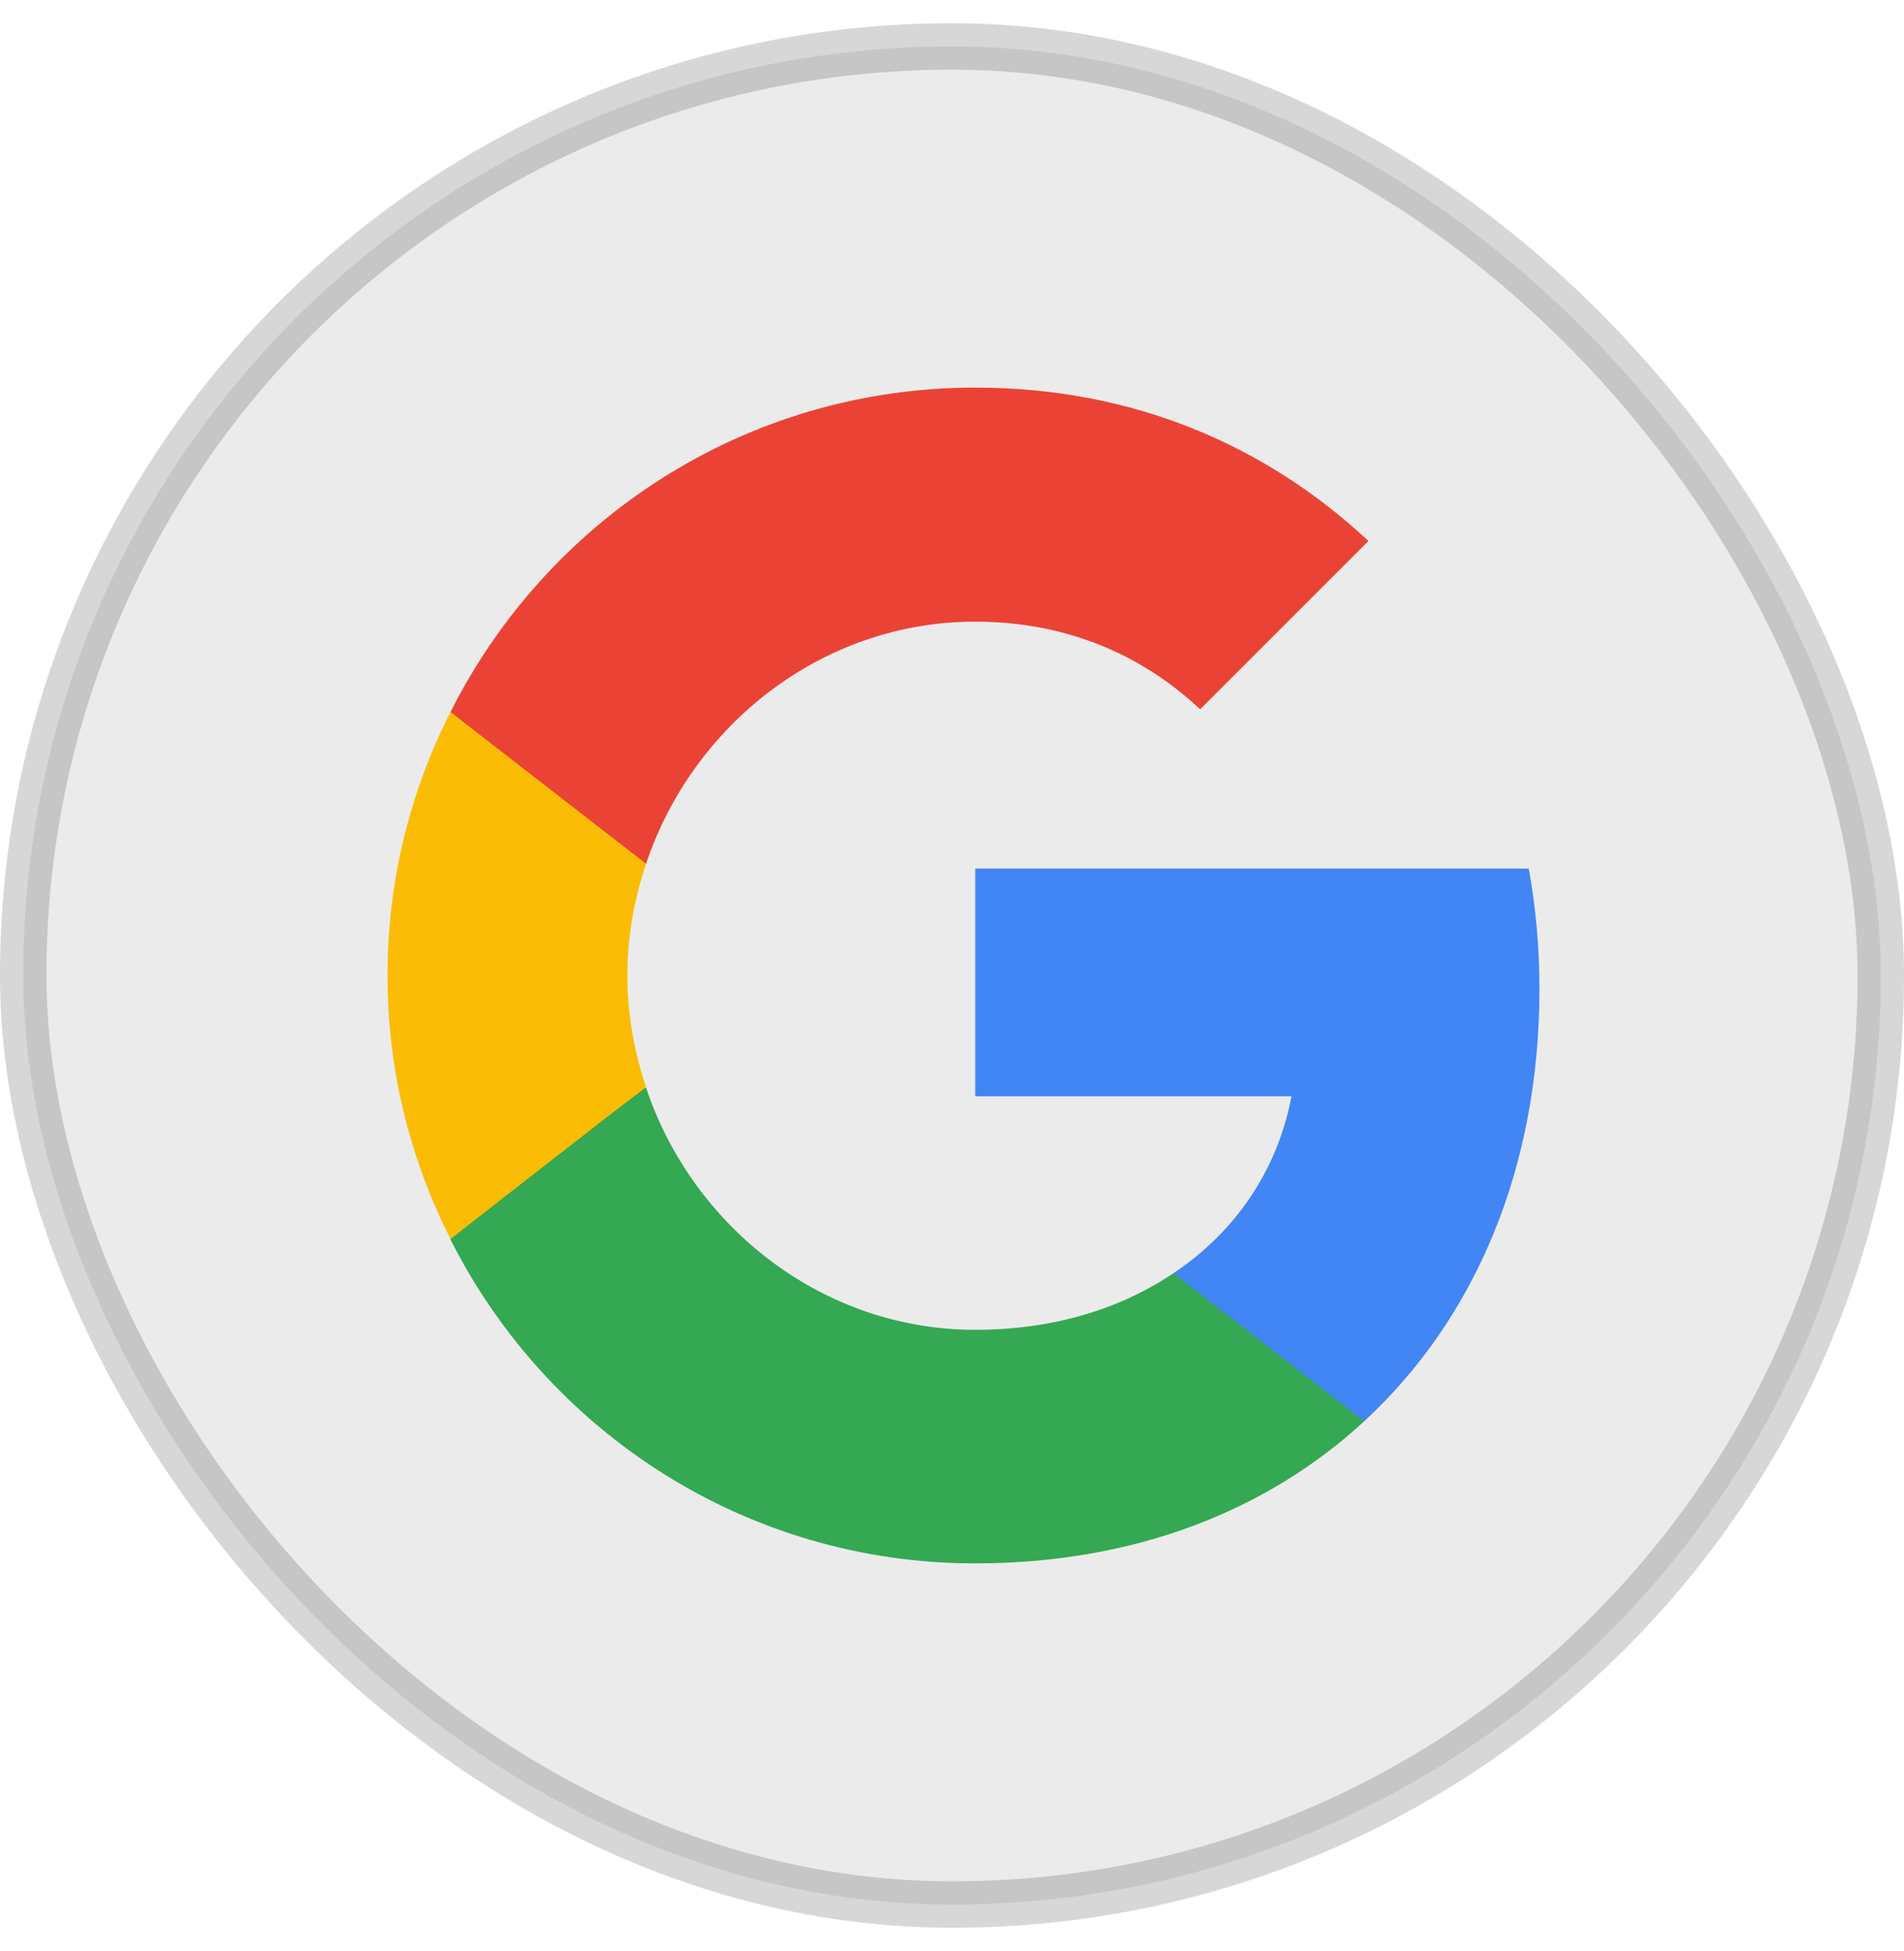 <svg width="41" height="42" viewBox="0 0 41 42" fill="none" xmlns="http://www.w3.org/2000/svg">
<rect x="0.5" y="1" width="40" height="40" rx="20" fill="black" fill-opacity="0.08" stroke="black" stroke-opacity="0.16"/>
<path d="M33.15 21.288C33.15 20.391 33.069 19.528 32.92 18.699H21V23.601H27.811C27.512 25.177 26.615 26.512 25.269 27.409V30.596H29.376C31.769 28.387 33.15 25.142 33.15 21.288Z" fill="#4285F4"/>
<path d="M21 33.656C24.417 33.656 27.282 32.529 29.376 30.596L25.268 27.409C24.141 28.168 22.703 28.628 21 28.628C17.709 28.628 14.913 26.407 13.912 23.416H9.701V26.684C11.784 30.814 16.052 33.656 21 33.656Z" fill="#34A853"/>
<path d="M13.912 23.404C13.659 22.645 13.51 21.839 13.51 20.999C13.51 20.16 13.659 19.354 13.912 18.595V15.327H9.701C8.838 17.03 8.344 18.951 8.344 20.999C8.344 23.047 8.838 24.969 9.701 26.672L12.98 24.117L13.912 23.404Z" fill="#FBBC05"/>
<path d="M21 13.383C22.864 13.383 24.52 14.028 25.844 15.27L29.468 11.646C27.27 9.598 24.417 8.344 21 8.344C16.052 8.344 11.784 11.186 9.701 15.328L13.912 18.595C14.913 15.604 17.709 13.383 21 13.383Z" fill="#EA4335"/>
</svg>
